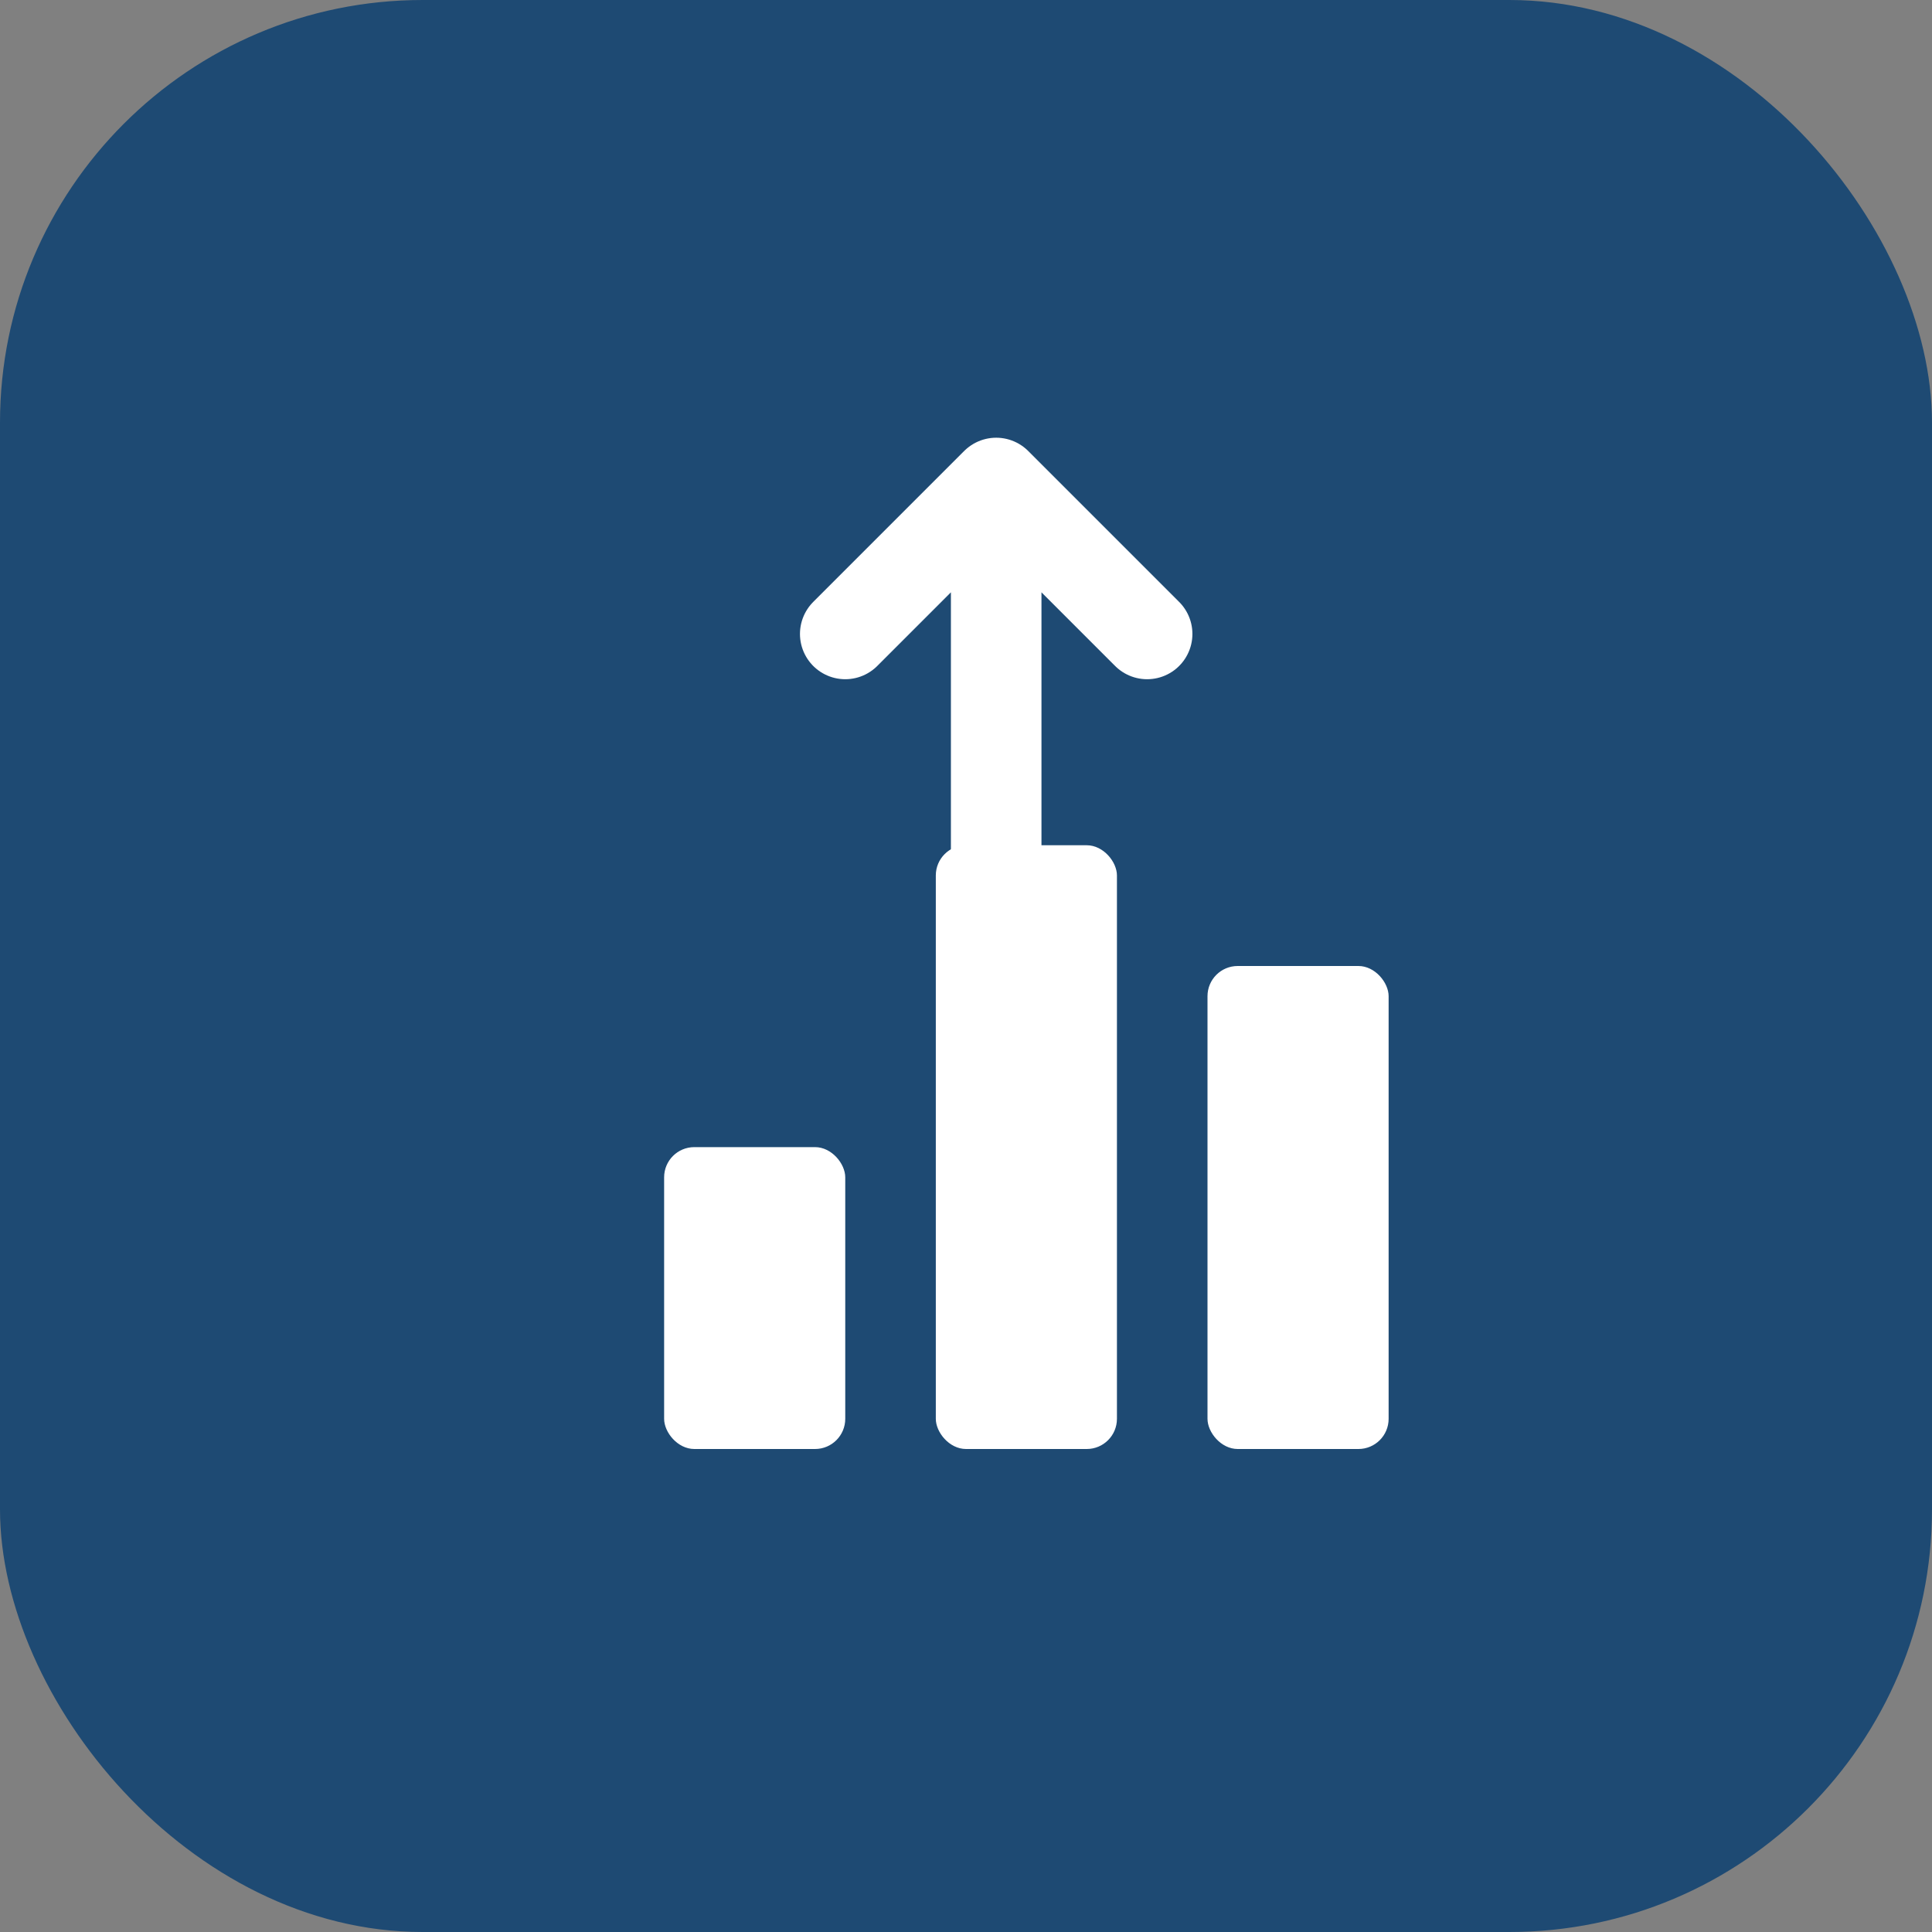 <svg width="32" height="32" viewBox="0 0 32 32" fill="none" xmlns="http://www.w3.org/2000/svg">
  <rect x="0" y="0" width="32" height="32" fill="#808080" stroke="none"/>
  <!-- Background with rounded corners -->
  <rect width="32" height="32" rx="7" fill="#1E4A73"/>
  
  <!-- Chart bars (simplified for small size) -->
  <rect x="11" y="19" width="3" height="5" rx="0.5" fill="white"/>
  <rect x="15.5" y="14" width="3" height="10" rx="0.5" fill="white"/>
  <rect x="20" y="16" width="3" height="8" rx="0.5" fill="white"/>
  
  <!-- Upward arrow -->
  <path d="M16.5 8 L16.5 19 M16.5 8 L14 10.5 M16.5 8 L19 10.5" 
        stroke="white" 
        stroke-width="1.5" 
        stroke-linecap="round" 
        stroke-linejoin="round" 
        fill="none"/>
</svg>
